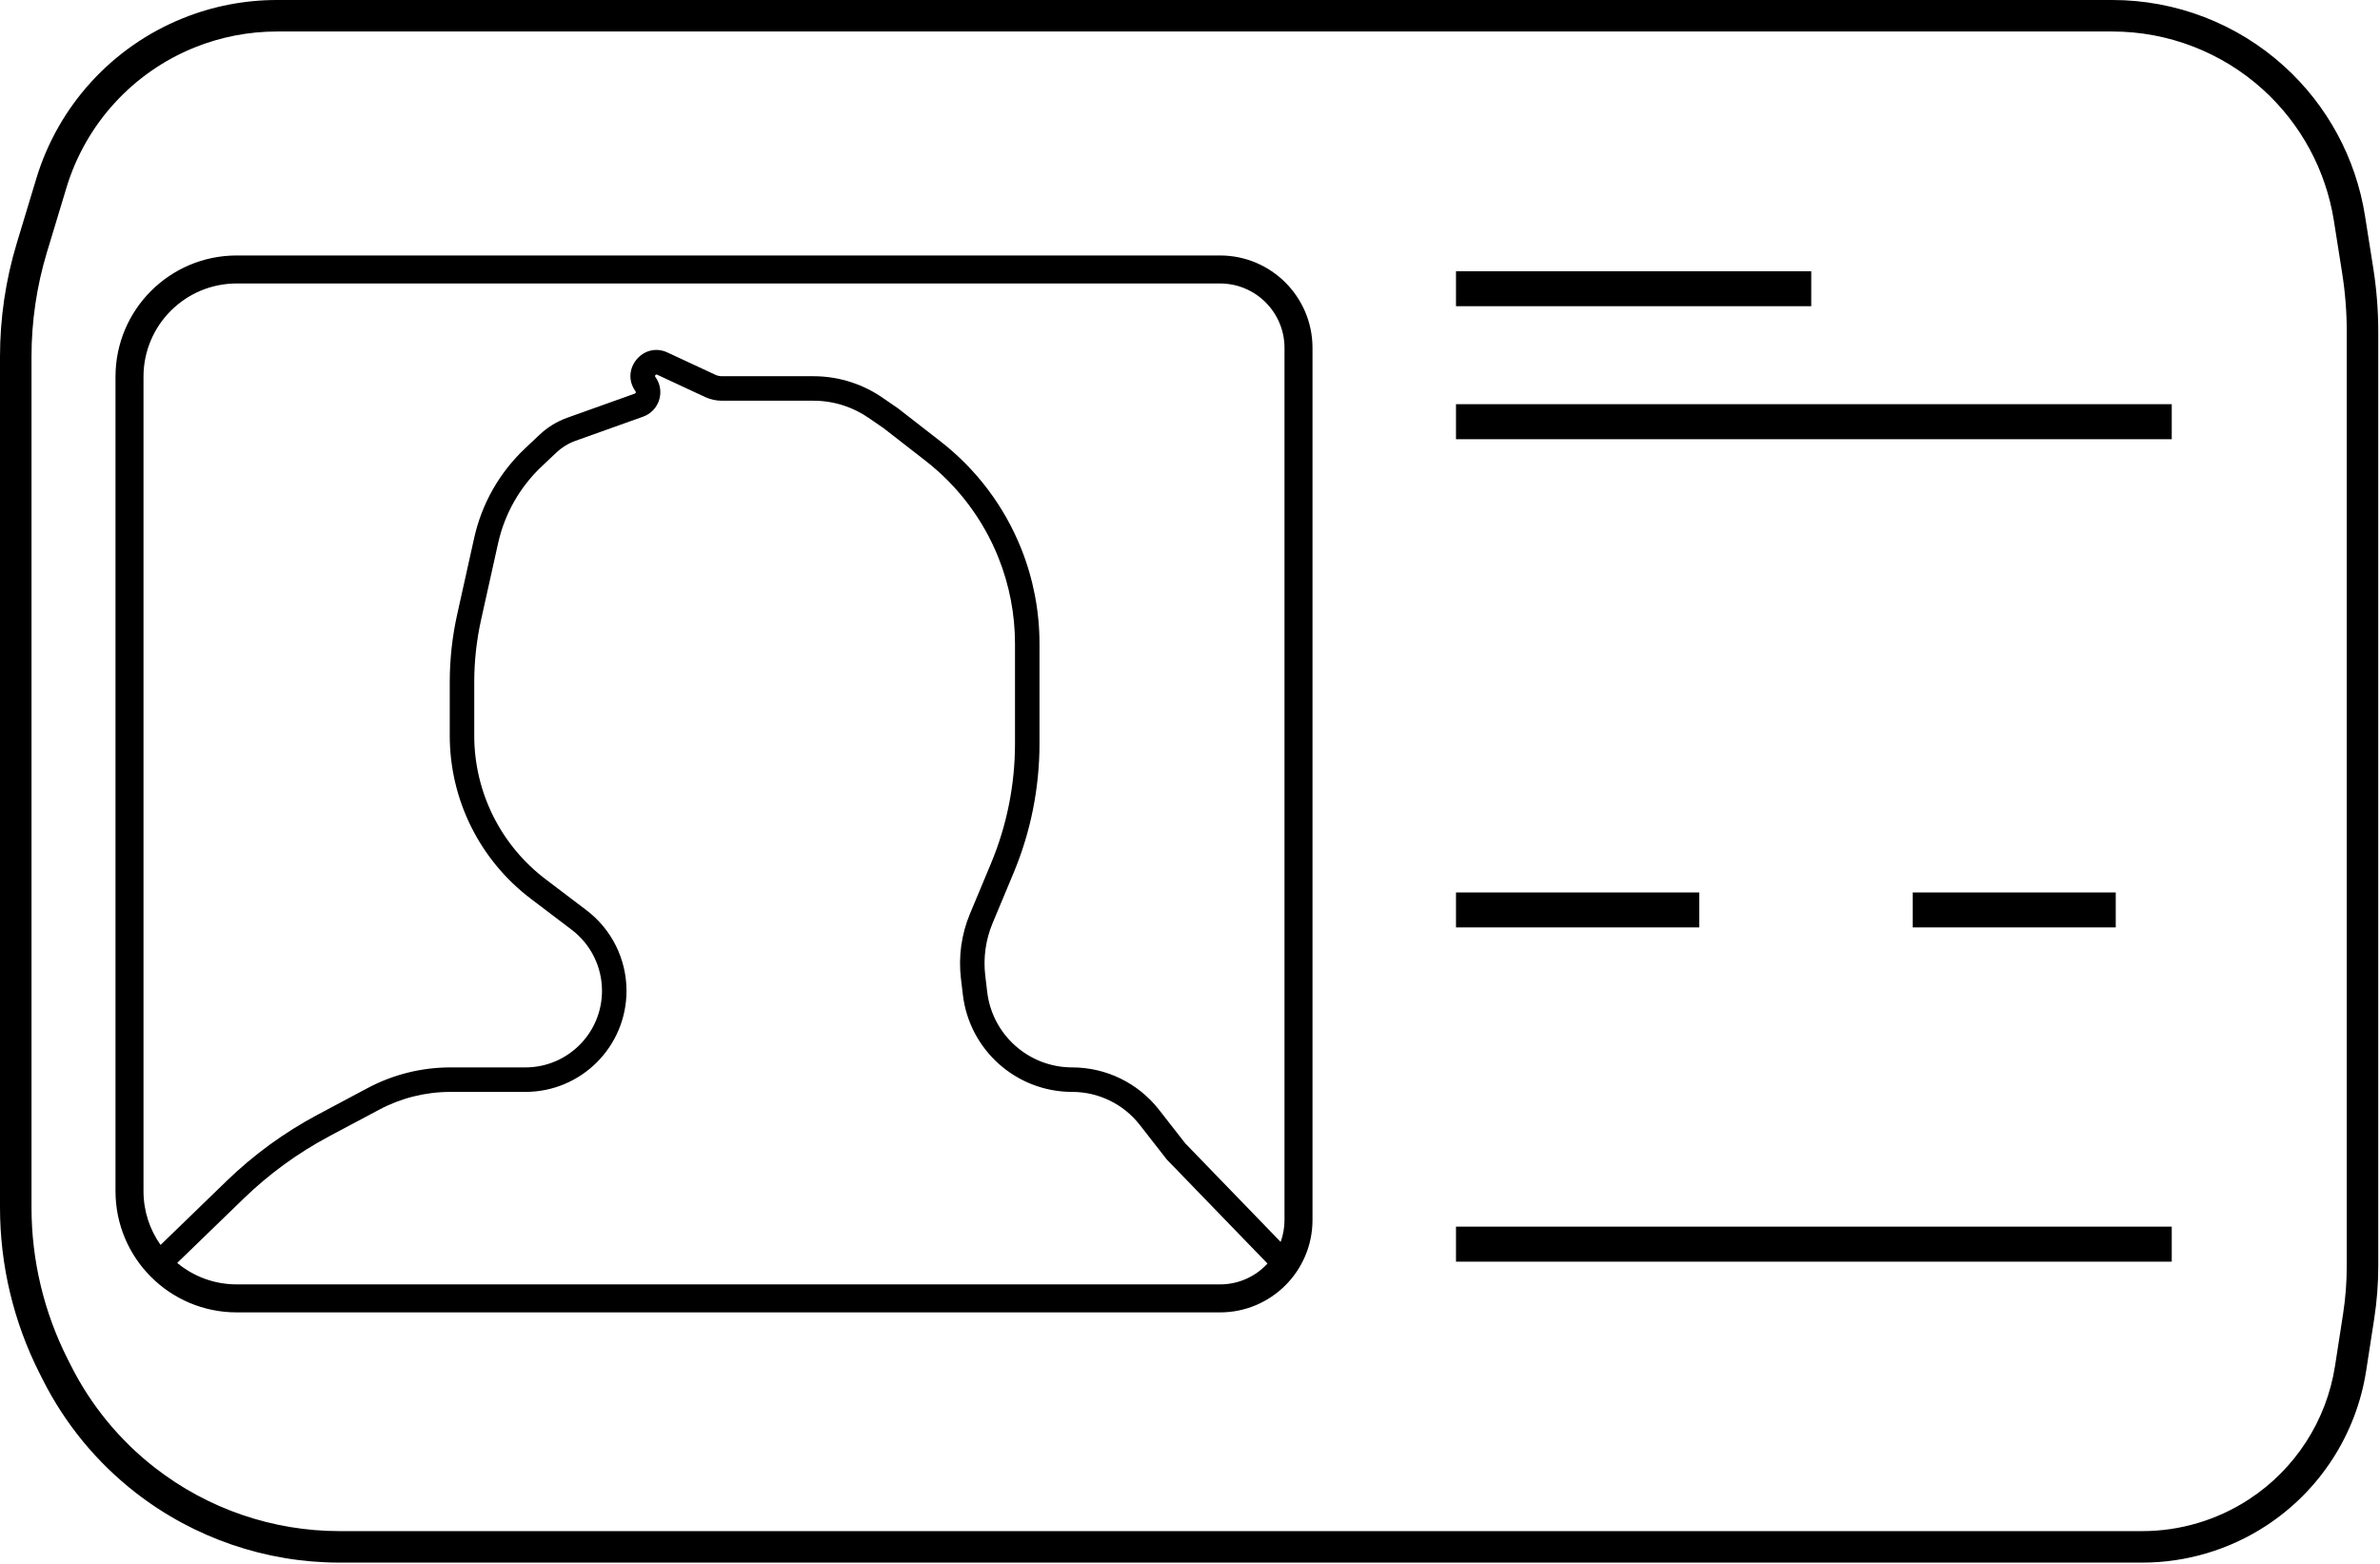 <svg width="680" height="447" viewBox="0 0 680 447" fill="none" xmlns="http://www.w3.org/2000/svg">
<path fill-rule="evenodd" clip-rule="evenodd" d="M79.105 0C69.871 0 60.724 1.781 52.164 5.246C32.025 13.397 16.66 30.229 10.373 51.025L4.796 69.472C1.616 79.99 0 90.918 0 101.906V345.026C0 361.493 3.874 377.73 11.309 392.423L12.327 394.434C18.657 406.944 27.68 417.897 38.747 426.504C55.41 439.464 75.916 446.5 97.025 446.5H612.063C624.641 446.5 636.947 442.836 647.477 435.957C662.857 425.909 673.244 409.801 676.052 391.646L678.344 376.821C679.114 371.845 679.5 366.817 679.5 361.782V94.756C679.5 88.693 679.025 82.638 678.079 76.649L675.714 61.667C673.115 45.206 664.966 30.129 652.621 18.935C639.181 6.75 621.688 0 603.546 0H79.105ZM55.541 13.588C63.028 10.558 71.028 9 79.105 9H603.546C619.453 9 634.791 14.918 646.576 25.603C657.4 35.417 664.545 48.638 666.824 63.071L669.189 78.053C670.062 83.578 670.5 89.163 670.5 94.756V361.782C670.5 366.357 670.149 370.924 669.45 375.445L667.157 390.271C664.74 405.902 655.797 419.771 642.555 428.422C633.488 434.346 622.893 437.5 612.063 437.5H97.025C77.918 437.5 59.355 431.131 44.273 419.4C34.255 411.609 26.088 401.695 20.358 390.371L19.34 388.359C12.542 374.926 9 360.081 9 345.026V101.906C9 91.801 10.486 81.75 13.411 72.076L18.988 53.63C24.487 35.44 37.926 20.718 55.541 13.588ZM67.635 73C48.507 73 33 88.507 33 107.635V131.768V321.944V340.365C33 359.493 48.507 375 67.635 375H348.584C363.173 375 375 363.173 375 348.584V321.944V131.768V99.416C375 84.827 363.173 73 348.584 73H67.635ZM41 107.635C41 92.925 52.925 81 67.635 81H348.584C358.755 81 367 89.245 367 99.416V131.768V321.944V348.584C367 350.79 366.612 352.905 365.901 354.865L338.645 326.7L331.157 317.106C325.194 309.466 316.043 305 306.351 305C293.951 305 283.511 295.724 282.053 283.41L281.502 278.756C280.9 273.672 281.621 268.519 283.594 263.795L289.586 249.45C294.48 237.734 297 225.164 297 212.467V183.923C297 174.611 295.223 165.383 291.764 156.737C286.94 144.676 278.993 134.116 268.74 126.141L256.649 116.737L256.568 116.674L256.483 116.616L252.12 113.616C249.437 111.772 246.508 110.313 243.419 109.284C239.875 108.102 236.163 107.5 232.427 107.5H224H214H206.233C205.602 107.5 204.978 107.362 204.406 107.096L190.722 100.726C183.776 97.492 177.08 105.624 181.587 111.82C181.753 112.048 181.653 112.372 181.387 112.467L162.118 119.349C159.16 120.405 156.452 122.063 154.167 124.218L150.004 128.143C142.714 135.016 137.655 143.92 135.481 153.701L130.626 175.551C129.213 181.908 128.5 188.401 128.5 194.914V210.2C128.5 228.493 137.061 245.732 151.635 256.788L163.339 265.668C168.795 269.807 172 276.26 172 283.109C172 295.199 162.199 305 150.109 305H128.687C120.44 305 112.319 307.027 105.04 310.903L90.754 318.51C81.245 323.573 72.493 329.946 64.755 337.443L45.877 355.731C42.805 351.389 41 346.088 41 340.365V321.944V131.768V107.635ZM333.485 331.434L362.142 361.047C358.777 364.707 353.948 367 348.584 367H67.635C61.172 367 55.246 364.698 50.633 360.869L69.625 342.47C76.893 335.43 85.113 329.444 94.044 324.688L108.33 317.082C114.596 313.745 121.587 312 128.687 312H150.109C166.065 312 179 299.065 179 283.109C179 274.071 174.771 265.554 167.57 260.091L155.865 251.212C143.036 241.479 135.5 226.303 135.5 210.2V194.914C135.5 188.912 136.157 182.928 137.459 177.069L142.314 155.22C144.184 146.807 148.536 139.148 154.806 133.236L158.969 129.311C160.551 127.82 162.425 126.672 164.472 125.941L183.742 119.059C188.408 117.392 190.162 111.71 187.248 107.703C187.182 107.612 187.16 107.551 187.152 107.525C187.144 107.497 187.142 107.474 187.144 107.45C187.147 107.396 187.175 107.294 187.264 107.186C187.352 107.078 187.447 107.032 187.5 107.018C187.523 107.012 187.546 107.009 187.574 107.012C187.602 107.014 187.666 107.024 187.768 107.072L201.452 113.442C202.949 114.139 204.581 114.5 206.233 114.5H214H224H232.427C235.411 114.5 238.375 114.981 241.206 115.925C243.673 116.747 246.012 117.912 248.154 119.385L252.432 122.326L264.442 131.667C273.715 138.879 280.902 148.429 285.265 159.337C288.393 167.156 290 175.501 290 183.923V212.467C290 224.238 287.664 235.891 283.127 246.752L277.135 261.097C274.697 266.933 273.807 273.299 274.551 279.579L275.102 284.233C276.977 300.07 290.403 312 306.351 312C313.887 312 321.002 315.473 325.639 321.413L333.241 331.153L333.355 331.3L333.485 331.434ZM416 87.5H517.5V77.5H416V87.5ZM416 125.5H620.5V115.5H416V125.5ZM416 265H485.5V255H416V265ZM546.5 265H604.5V255H546.5V265ZM416 360.5H620.5V350.5H416V360.5Z" fill="black"/>
</svg>

